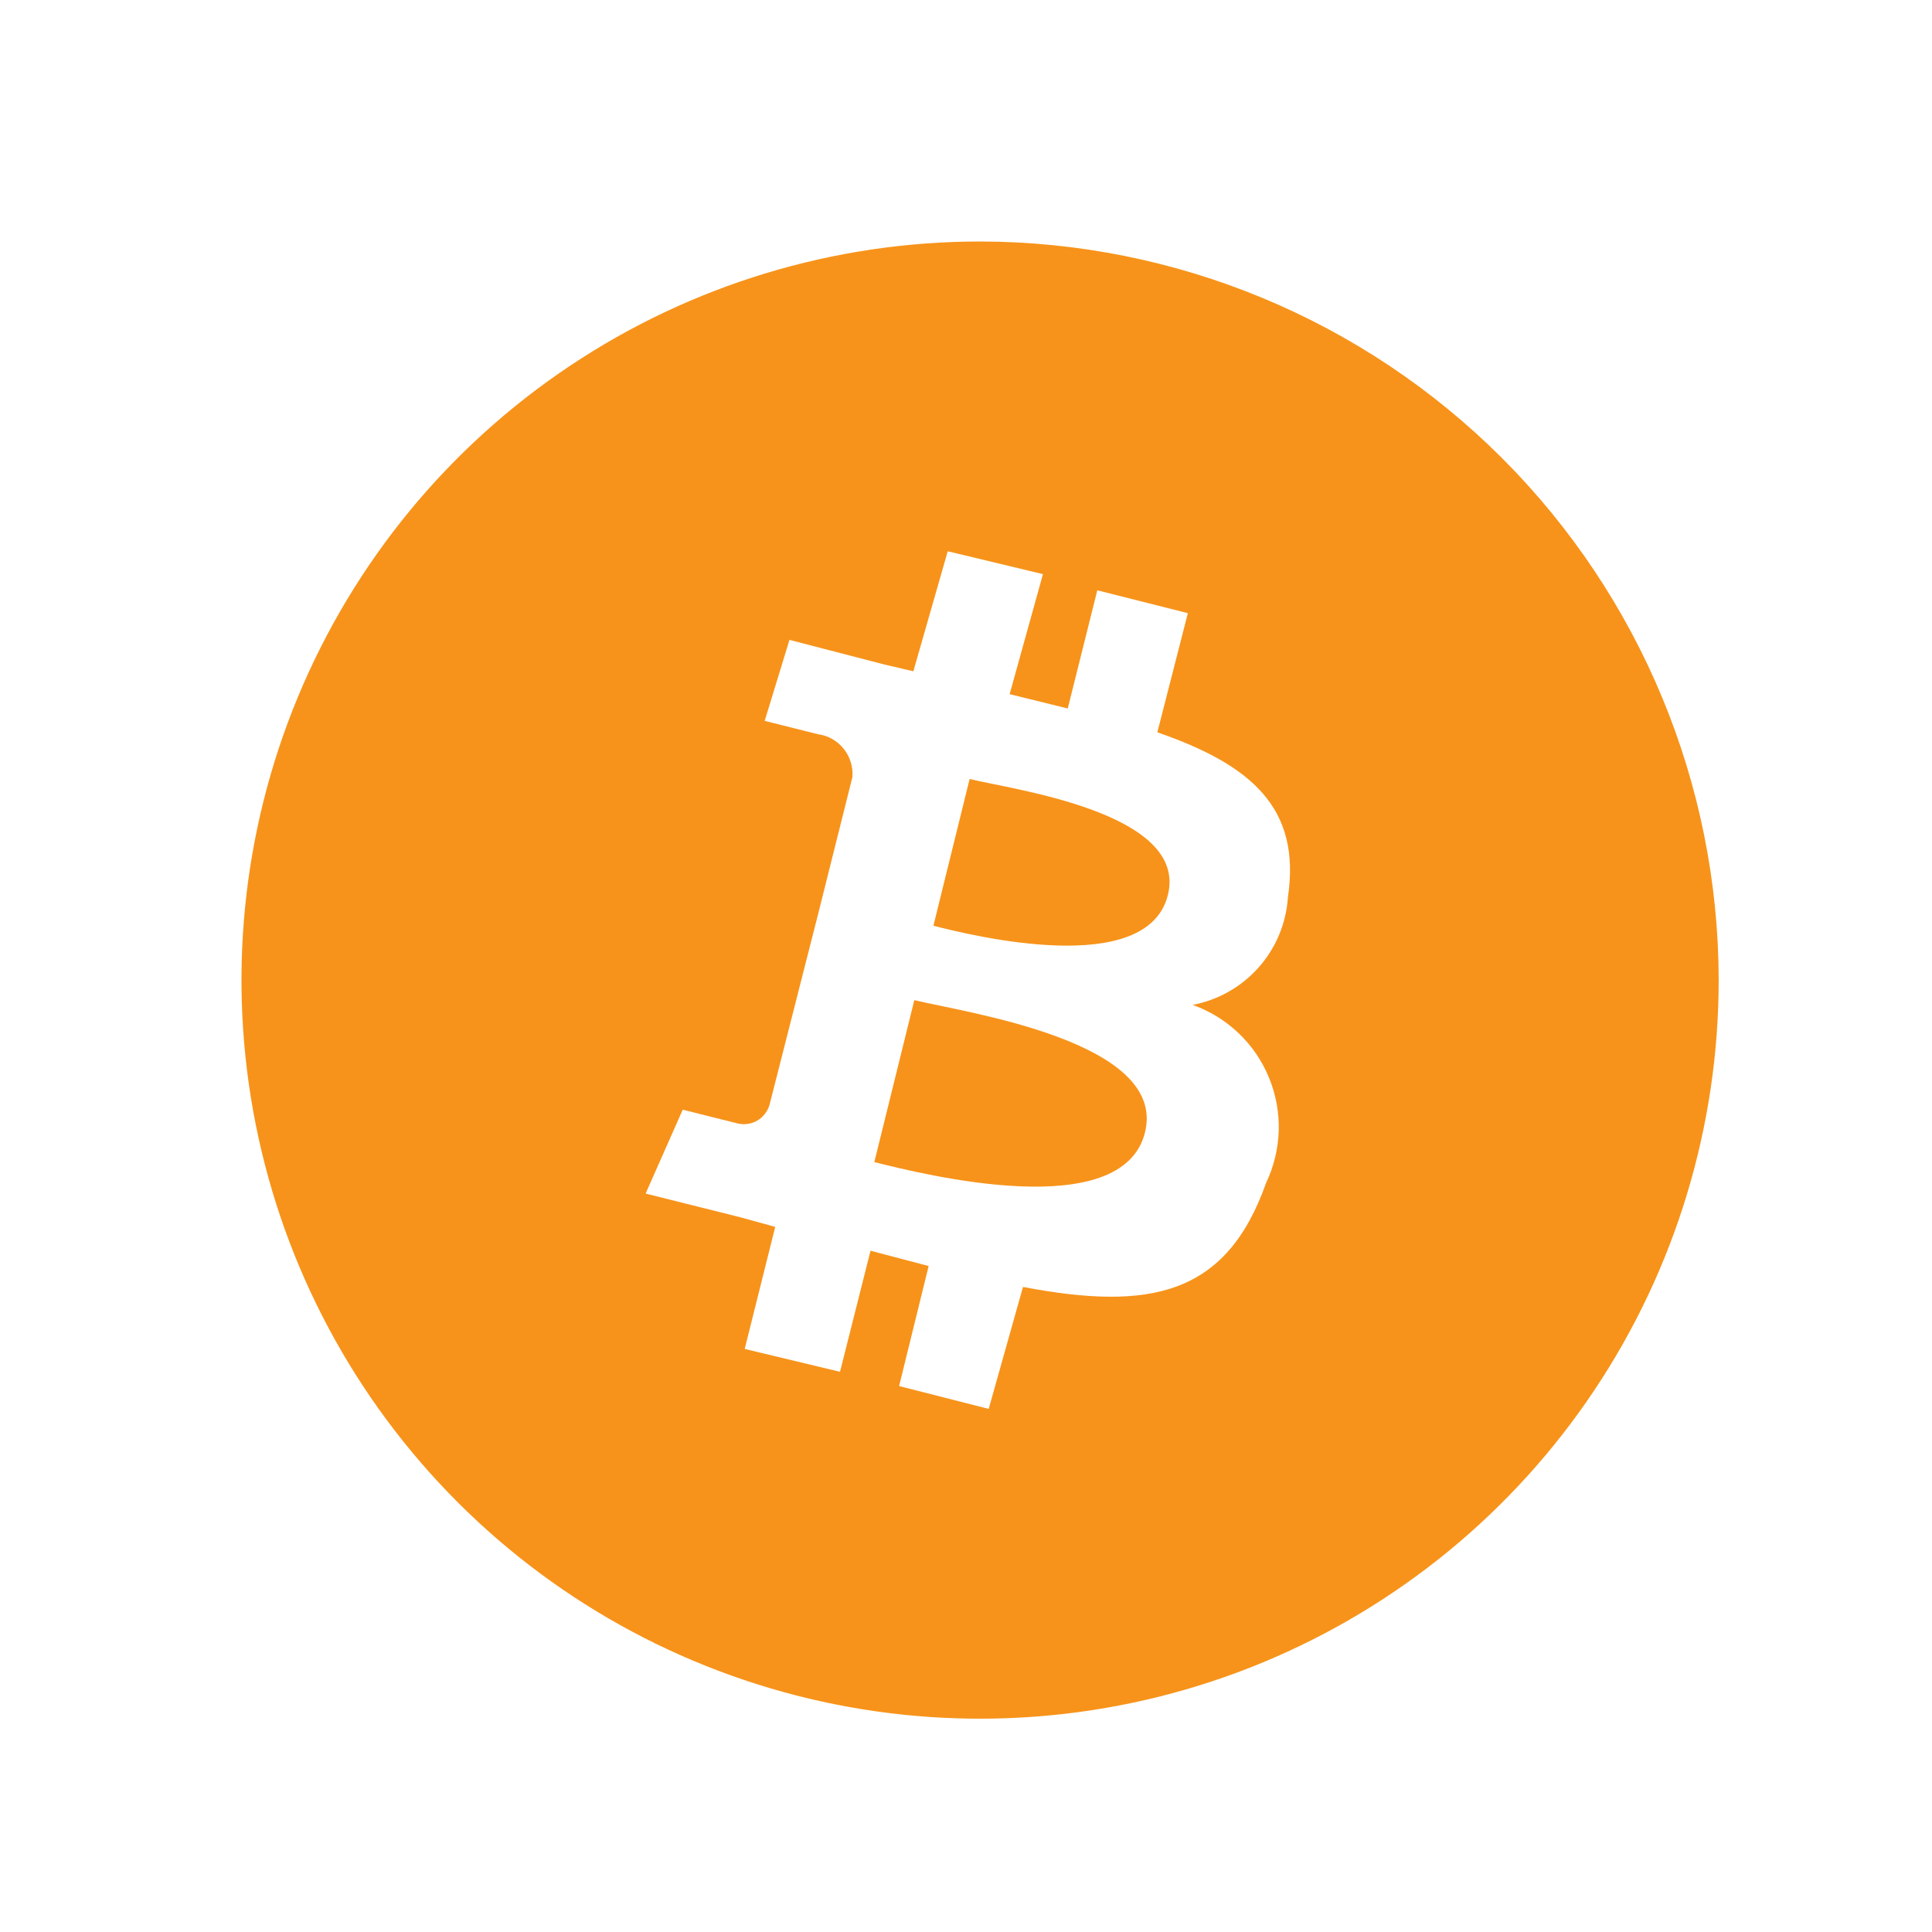 <svg width="24" height="24" viewBox="0 0 24 24" fill="none" xmlns="http://www.w3.org/2000/svg">
<path d="M12.045 9.677L11.595 11.5C12.104 11.63 14.247 12.151 14.507 11.121C14.768 10.091 12.566 9.807 12.045 9.677Z" fill="#F7931A"/>
<path d="M12.175 3C10.36 3 8.586 3.538 7.078 4.546C5.569 5.554 4.393 6.987 3.698 8.664C3.004 10.34 2.822 12.185 3.176 13.965C3.53 15.745 4.404 17.38 5.687 18.663C6.97 19.946 8.605 20.82 10.385 21.174C12.165 21.528 14.01 21.346 15.686 20.652C17.363 19.957 18.796 18.781 19.804 17.272C20.812 15.764 21.35 13.99 21.35 12.175C21.347 9.743 20.379 7.411 18.659 5.691C16.939 3.971 14.607 3.003 12.175 3ZM15.999 11.145C15.978 11.468 15.851 11.774 15.636 12.017C15.422 12.259 15.133 12.423 14.815 12.483C15.028 12.559 15.222 12.678 15.386 12.834C15.549 12.989 15.678 13.178 15.764 13.387C15.85 13.595 15.891 13.82 15.885 14.046C15.878 14.271 15.824 14.493 15.727 14.697C15.229 16.105 14.271 16.283 12.708 15.987L12.282 17.502L11.169 17.218L11.536 15.727L10.814 15.537L10.435 17.041L9.251 16.757L9.63 15.241L9.203 15.123L8.02 14.827L8.481 13.785L9.144 13.951C9.186 13.963 9.23 13.968 9.274 13.963C9.318 13.959 9.36 13.946 9.398 13.925C9.437 13.904 9.471 13.876 9.498 13.841C9.526 13.807 9.546 13.768 9.559 13.726L10.162 11.358L10.589 9.653C10.599 9.527 10.56 9.401 10.481 9.302C10.402 9.203 10.288 9.138 10.162 9.121L9.499 8.955L9.807 7.949L10.991 8.256L11.346 8.339L11.773 6.848L12.956 7.132L12.542 8.623L13.264 8.801L13.631 7.333L14.756 7.617L14.377 9.097C15.537 9.499 16.165 10.032 15.999 11.145Z" fill="#F7931A"/>
<path d="M11.358 12.424L10.861 14.436C11.476 14.59 13.939 15.206 14.223 14.069C14.507 12.933 11.986 12.578 11.358 12.424Z" fill="#F7931A"/>
</svg>
